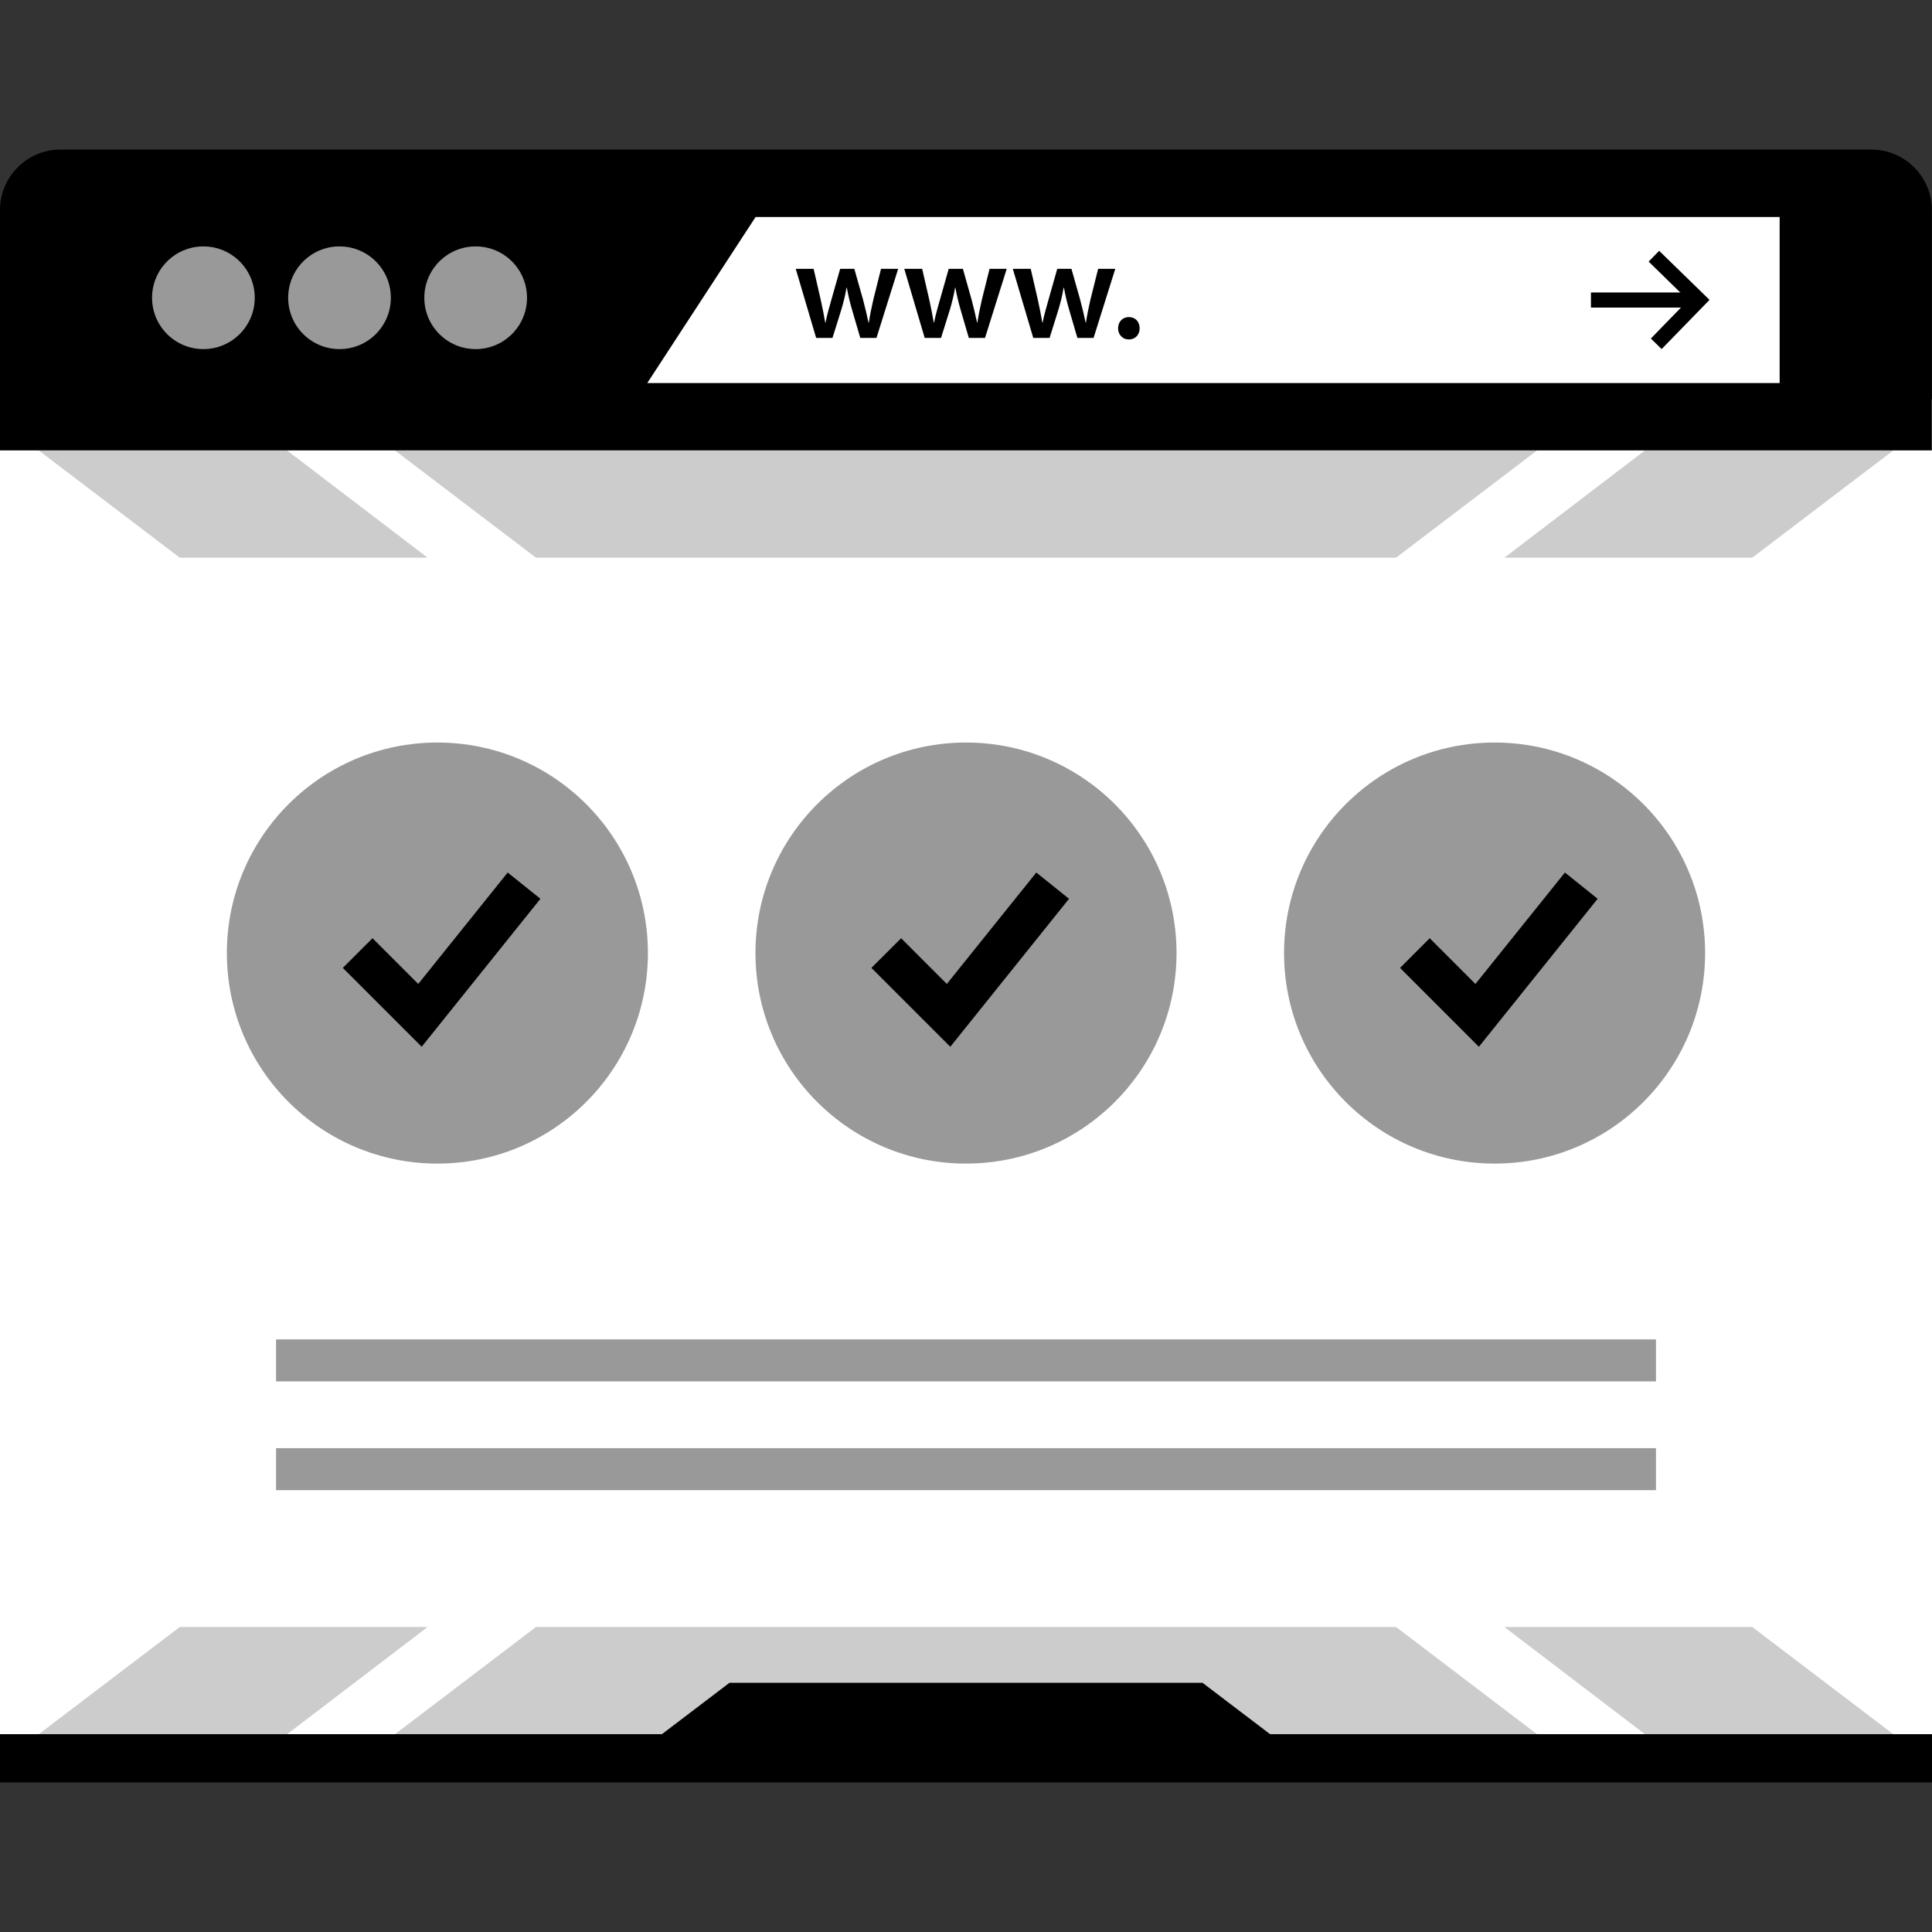 <?xml version="1.0" encoding="iso-8859-1"?>
<!-- Generator: Adobe Illustrator 19.0.0, SVG Export Plug-In . SVG Version: 6.00 Build 0)  -->
<svg version="1.1" id="Layer_1" xmlns="http://www.w3.org/2000/svg" xmlns:xlink="http://www.w3.org/1999/xlink" x="0px" y="0px"
	 viewBox="0 0 512 512" style="enable-background:new 0 0 512 512;" xml:space="preserve">
<rect x="0" y="0" width="512" height="512" fill="#333333" stroke="none"/>
<path style="fill:#FFFFFF;" d="M512,105.812H0v366.496h512V105.812L512,105.812z"/>
<g>
	<polygon style="fill:#CCCCCC;" points="369.968,431.172 142.032,431.172 104.664,459.588 407.336,459.588 	"/>
	<polygon style="fill:#CCCCCC;" points="113.32,431.172 47.632,431.172 10.256,459.588 76.072,459.588 	"/>
	<polygon style="fill:#CCCCCC;" points="464.368,431.172 398.68,431.172 435.928,459.588 501.744,459.588 	"/>
	<polygon style="fill:#CCCCCC;" points="369.968,147.788 142.032,147.788 104.664,119.372 407.336,119.372 	"/>
	<polygon style="fill:#CCCCCC;" points="113.32,147.788 47.632,147.788 10.256,119.372 76.072,119.372 	"/>
	<polygon style="fill:#CCCCCC;" points="464.368,147.788 398.68,147.788 435.928,119.372 501.744,119.372 	"/>
</g>
<path d="M0,119.372V55.636c0-8.8,7.2-16,16-16h479.96c8.8,0,16,7.2,16,16v63.728H0V119.372z"/>
<polygon style="fill:#FFFFFF;" points="471.624,101.508 171.536,101.508 200.24,57.508 471.624,57.508 "/>
<g>
	<circle style="fill:#999999;" cx="53.904" cy="78.908" r="13.608"/>
	<circle style="fill:#999999;" cx="89.976" cy="78.908" r="13.608"/>
	<circle style="fill:#999999;" cx="126.056" cy="78.908" r="13.608"/>
</g>
<path d="M215.616,71.244l1.912,8.312c0.416,1.952,0.832,3.944,1.168,5.936h0.08c0.376-1.992,0.976-4.024,1.504-5.896l2.368-8.352
	h3.76l2.296,8.128c0.56,2.144,1.048,4.136,1.464,6.128h0.08c0.296-1.992,0.712-3.984,1.2-6.128l2.032-8.128h4.544l-5.752,18.312
	h-4.288l-2.176-7.448c-0.56-1.912-0.976-3.648-1.392-5.864h-0.08c-0.376,2.256-0.856,4.064-1.392,5.864l-2.328,7.448h-4.328
	l-5.408-18.312H215.616z"/>
<path d="M244.384,71.244l1.912,8.312c0.416,1.952,0.832,3.944,1.168,5.936h0.08c0.376-1.992,0.976-4.024,1.504-5.896l2.368-8.352
	h3.76l2.296,8.128c0.56,2.144,1.048,4.136,1.464,6.128h0.08c0.296-1.992,0.712-3.984,1.2-6.128l2.032-8.128h4.544l-5.752,18.312
	h-4.288l-2.176-7.448c-0.56-1.912-0.976-3.648-1.392-5.864h-0.08c-0.376,2.256-0.856,4.064-1.392,5.864l-2.328,7.448h-4.328
	l-5.416-18.312H244.384z"/>
<path d="M273.152,71.244l1.912,8.312c0.416,1.952,0.832,3.944,1.168,5.936h0.08c0.376-1.992,0.976-4.024,1.504-5.896l2.368-8.352
	h3.76l2.296,8.128c0.56,2.144,1.048,4.136,1.464,6.128h0.08c0.296-1.992,0.712-3.984,1.2-6.128l2.032-8.128h4.544l-5.752,18.312
	h-4.288l-2.176-7.448c-0.56-1.912-0.976-3.648-1.392-5.864h-0.08c-0.376,2.256-0.856,4.064-1.392,5.864l-2.328,7.448h-4.328
	l-5.416-18.312H273.152z"/>
<path d="M296.304,86.996c0-1.736,1.2-2.968,2.856-2.968c1.696,0,2.856,1.2,2.856,2.968c0,1.688-1.128,2.968-2.856,2.968
	C297.48,89.964,296.304,88.684,296.304,86.996z"/>
<polygon points="342.688,464.212 169.312,464.212 193.312,445.964 318.688,445.964 "/>
<rect y="459.596" width="512" height="12.768"/>
<polygon points="501.744,459.588 435.928,459.588 407.336,459.588 104.664,459.588 76.072,459.588 10.256,459.588 0,459.588 
	0,472.356 512,472.356 512,459.588 "/>
<polygon points="440.352,92.508 437.496,89.708 447.384,79.548 436.904,69.324 439.696,66.468 453.04,79.468 "/>
<rect x="421.616" y="77.508" width="26.416" height="4"/>
<circle style="fill:#999999;" cx="115.912" cy="252.572" r="55.792"/>
<polygon points="111.752,277.404 90.848,256.5 98.72,248.636 110.84,260.756 134.544,231.228 143.216,238.188 "/>
<circle style="fill:#999999;" cx="256" cy="252.572" r="55.792"/>
<polygon points="251.84,277.404 230.936,256.5 238.808,248.636 250.92,260.756 274.632,231.228 283.304,238.188 "/>
<circle style="fill:#999999;" cx="396.08" cy="252.572" r="55.792"/>
<polygon points="391.92,277.404 371.024,256.5 378.888,248.636 391.008,260.756 414.72,231.228 423.392,238.188 "/>
<g>
	<rect x="73.16" y="383.78" style="fill:#999999;" width="365.688" height="11.128"/>
	<rect x="73.16" y="354.956" style="fill:#999999;" width="365.688" height="11.128"/>
</g>
<g>
</g>
<g>
</g>
<g>
</g>
<g>
</g>
<g>
</g>
<g>
</g>
<g>
</g>
<g>
</g>
<g>
</g>
<g>
</g>
<g>
</g>
<g>
</g>
<g>
</g>
<g>
</g>
<g>
</g>
</svg>
